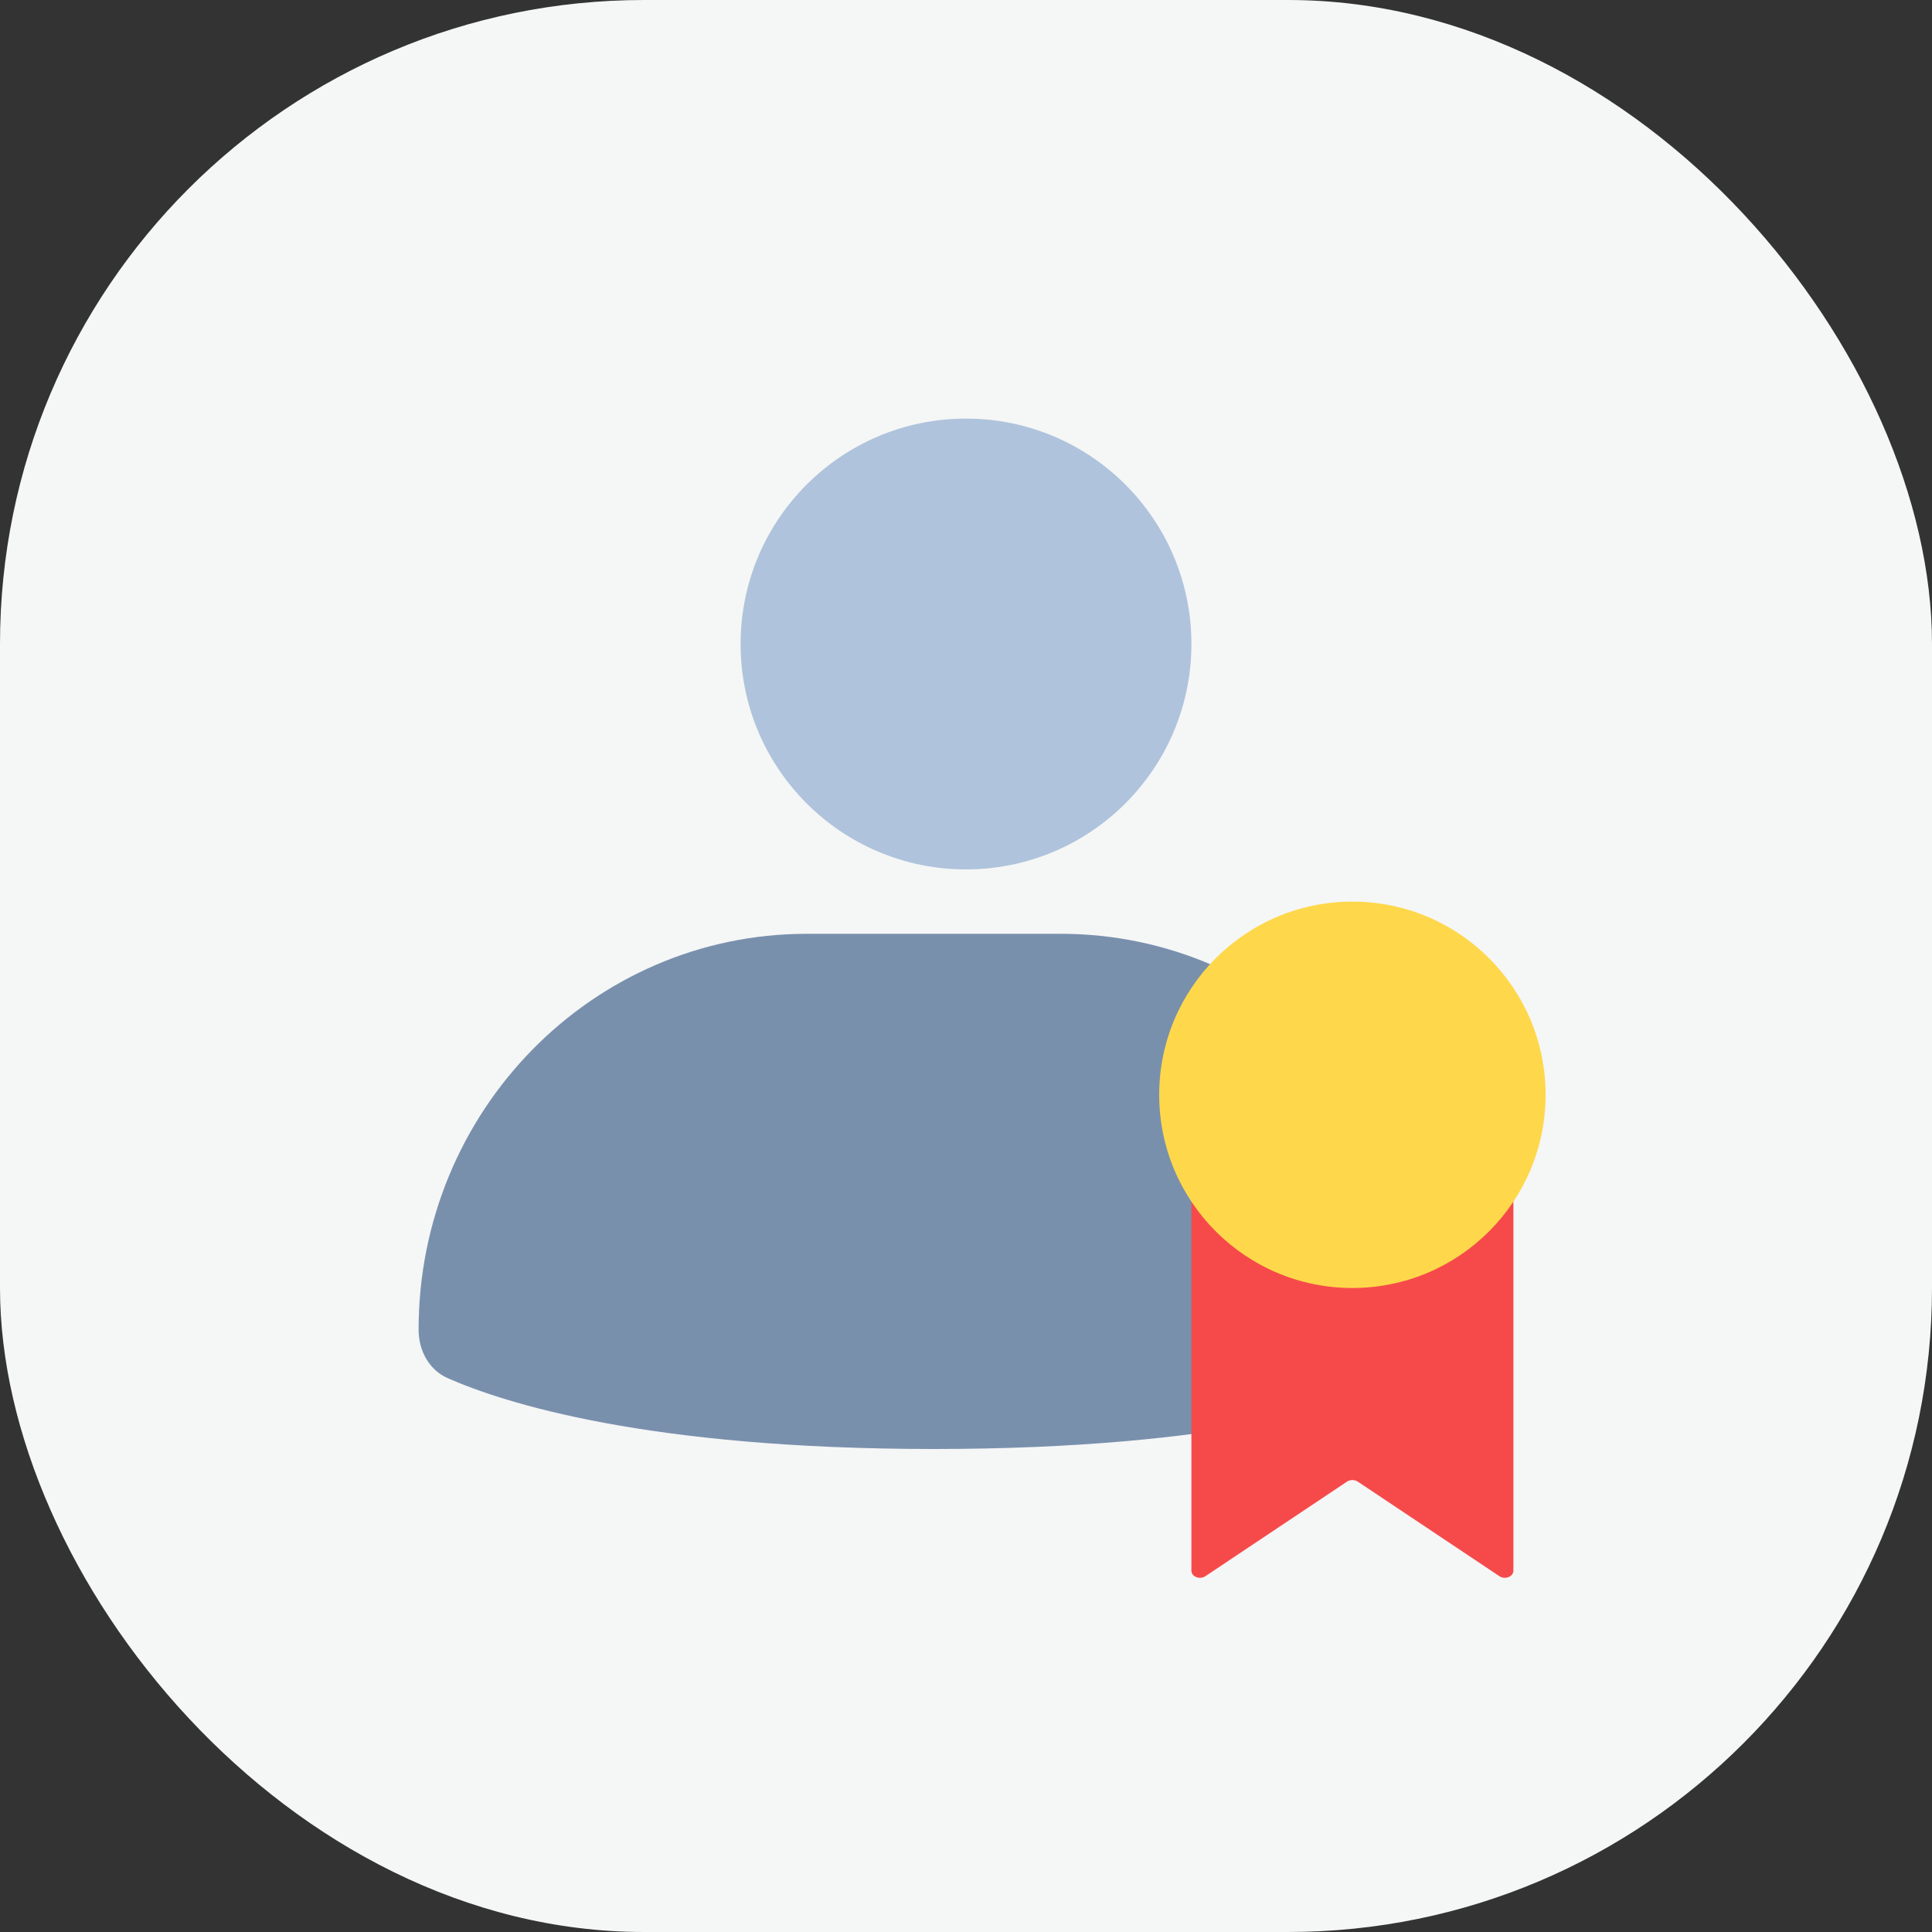 <svg width="60" height="60" viewBox="0 0 60 60" fill="none" xmlns="http://www.w3.org/2000/svg">
<rect x="0" y="0" width="60" height="60" fill="#333333" stroke="none"/>
<rect width="60" height="60" rx="20" fill="#F5F6F6"/>
<path d="M37 20C37 23.866 33.866 27 30 27C26.134 27 23 23.866 23 20C23 16.134 26.134 13 30 13C33.866 13 37 16.134 37 20Z" fill="#AFC3DC"/>
<path d="M13 41.292C13 34.503 18.399 29 25.06 29H32.94C39.601 29 45 34.503 45 41.292C45 41.943 44.679 42.544 44.093 42.802C42.353 43.567 37.906 45 29 45C20.094 45 15.647 43.567 13.908 42.802C13.321 42.544 13 41.943 13 41.292Z" fill="#7990AD"/>
<path d="M37 37.222C37 37.1 37.119 37 37.267 37H46.733C46.881 37 47 37.1 47 37.222V48.777C47 48.964 46.741 49.067 46.567 48.951L42.167 46.013C42.069 45.948 41.931 45.948 41.833 46.013L37.433 48.951C37.259 49.067 37 48.964 37 48.777V37.222Z" fill="#F64A4A"/>
<path d="M36 34C36 30.686 38.686 28 42 28C45.314 28 48 30.686 48 34C48 37.314 45.314 40 42 40C38.686 40 36 37.314 36 34Z" fill="#FED84A"/>
</svg>
